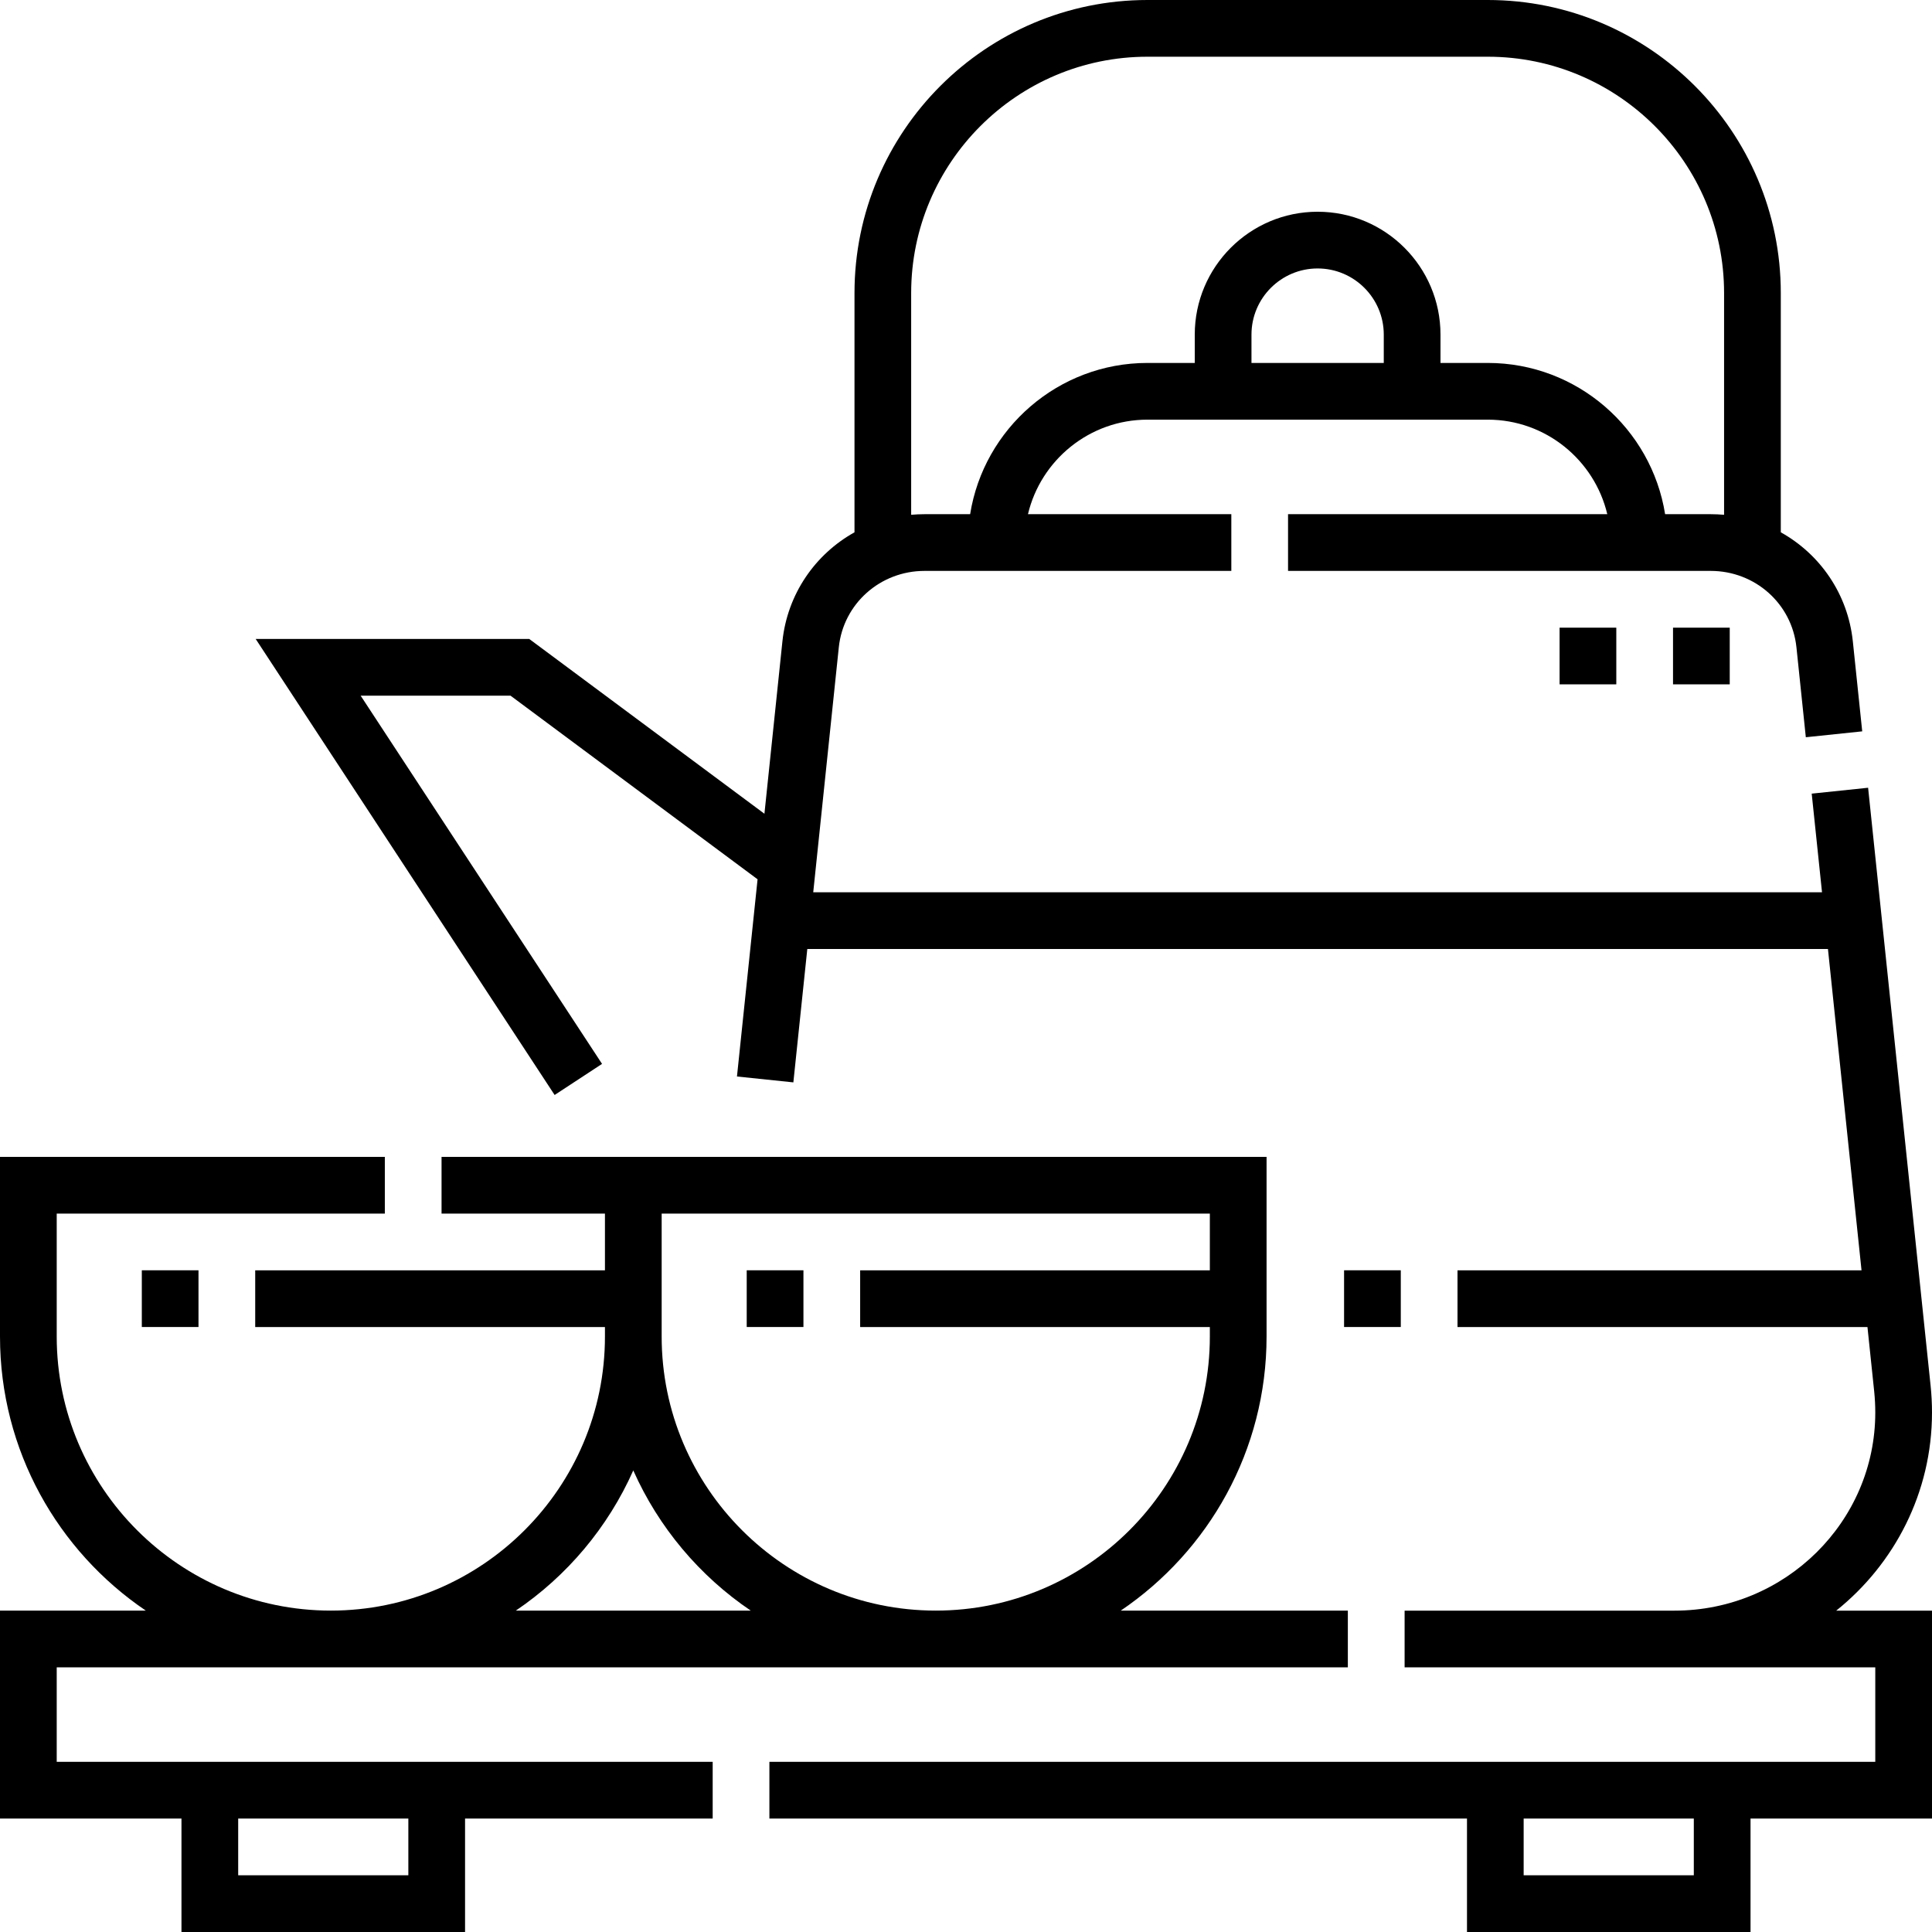 <svg width="42" height="42" viewBox="0 0 42 42" fill="none" xmlns="http://www.w3.org/2000/svg">
<path d="M3.945 38.301H1.233V36.246H29.301V35.013H24.365C26.276 33.719 27.534 31.531 27.534 29.055V25.15H14.384H13.151H9.599V26.383H13.151V27.616H5.548V28.849H13.151V29.055C13.151 32.34 10.478 35.013 7.192 35.013C3.906 35.013 1.233 32.34 1.233 29.055V26.383H8.366V25.15H0V29.055C0 31.531 1.258 33.719 3.169 35.013H0V39.534H3.945V42H10.11V39.534H15.493V38.301H10.11H3.945ZM14.384 26.383H26.301V27.616H18.699V28.849H26.301V29.055C26.301 32.34 23.628 35.013 20.343 35.013C17.057 35.013 14.384 32.34 14.384 29.055V26.383ZM13.767 31.966C14.318 33.205 15.208 34.261 16.32 35.013H11.214C12.326 34.261 13.216 33.205 13.767 31.966ZM8.877 40.767H5.178V39.534H8.877V40.767Z" fill="black"/>
<path d="M29.219 27.615H30.452V28.848H29.219V27.615Z" fill="black"/>
<path d="M42 30.707C42 30.514 41.99 30.319 41.97 30.127L40.611 17.125L39.385 17.253L39.609 19.397H17.679L18.235 14.071C18.334 13.124 19.136 12.411 20.099 12.411H26.768V11.178H22.347C22.626 10.002 23.685 9.123 24.945 9.123H32.343C33.603 9.123 34.662 10.002 34.941 11.178H28.001V12.411H37.189C38.153 12.411 38.954 13.124 39.053 14.071L39.257 16.027L40.483 15.899L40.279 13.942C40.171 12.912 39.566 12.047 38.713 11.572V6.37C38.713 2.857 35.855 0 32.343 0H24.945C21.433 0 18.576 2.857 18.576 6.37V11.572C17.723 12.047 17.117 12.912 17.009 13.943L16.618 17.69L11.505 13.89H5.558L12.057 23.804L13.088 23.128L7.84 15.123H11.098L16.469 19.115L16.021 23.402L17.247 23.53L17.55 20.63H39.738L40.468 27.616H31.685V28.849H40.597L40.744 30.255C40.759 30.405 40.767 30.557 40.767 30.707C40.767 33.081 38.809 35.014 36.403 35.014H30.535V36.247H40.767V38.301H38.055H31.891H16.726V39.534H31.891V42H38.055V39.534H42V35.014H39.918C41.187 33.997 42 32.444 42 30.707ZM30.082 7.89H27.206V7.274C27.206 6.481 27.851 5.836 28.644 5.836C29.437 5.836 30.082 6.481 30.082 7.274V7.89ZM19.808 6.37C19.808 3.537 22.113 1.233 24.945 1.233H32.343C35.175 1.233 37.48 3.537 37.48 6.37V11.191C37.384 11.183 37.287 11.178 37.189 11.178H36.198C35.901 9.317 34.286 7.89 32.343 7.89H31.315V7.274C31.315 5.801 30.117 4.603 28.644 4.603C27.171 4.603 25.973 5.801 25.973 7.274V7.89H24.945C23.003 7.89 21.387 9.317 21.09 11.178H20.099C20.001 11.178 19.904 11.183 19.808 11.191V6.37ZM36.822 40.767H33.123V39.534H36.822V40.767Z" fill="black"/>
<path d="M3.083 27.615H4.315V28.848H3.083V27.615Z" fill="black"/>
<path d="M16.233 27.615H17.466V28.848H16.233V27.615Z" fill="black"/>
<path d="M33.904 13.645H35.137V14.877H33.904V13.645Z" fill="black"/>
<path d="M36.37 13.645H37.603V14.877H36.37V13.645Z" fill="black"/>
</svg>
